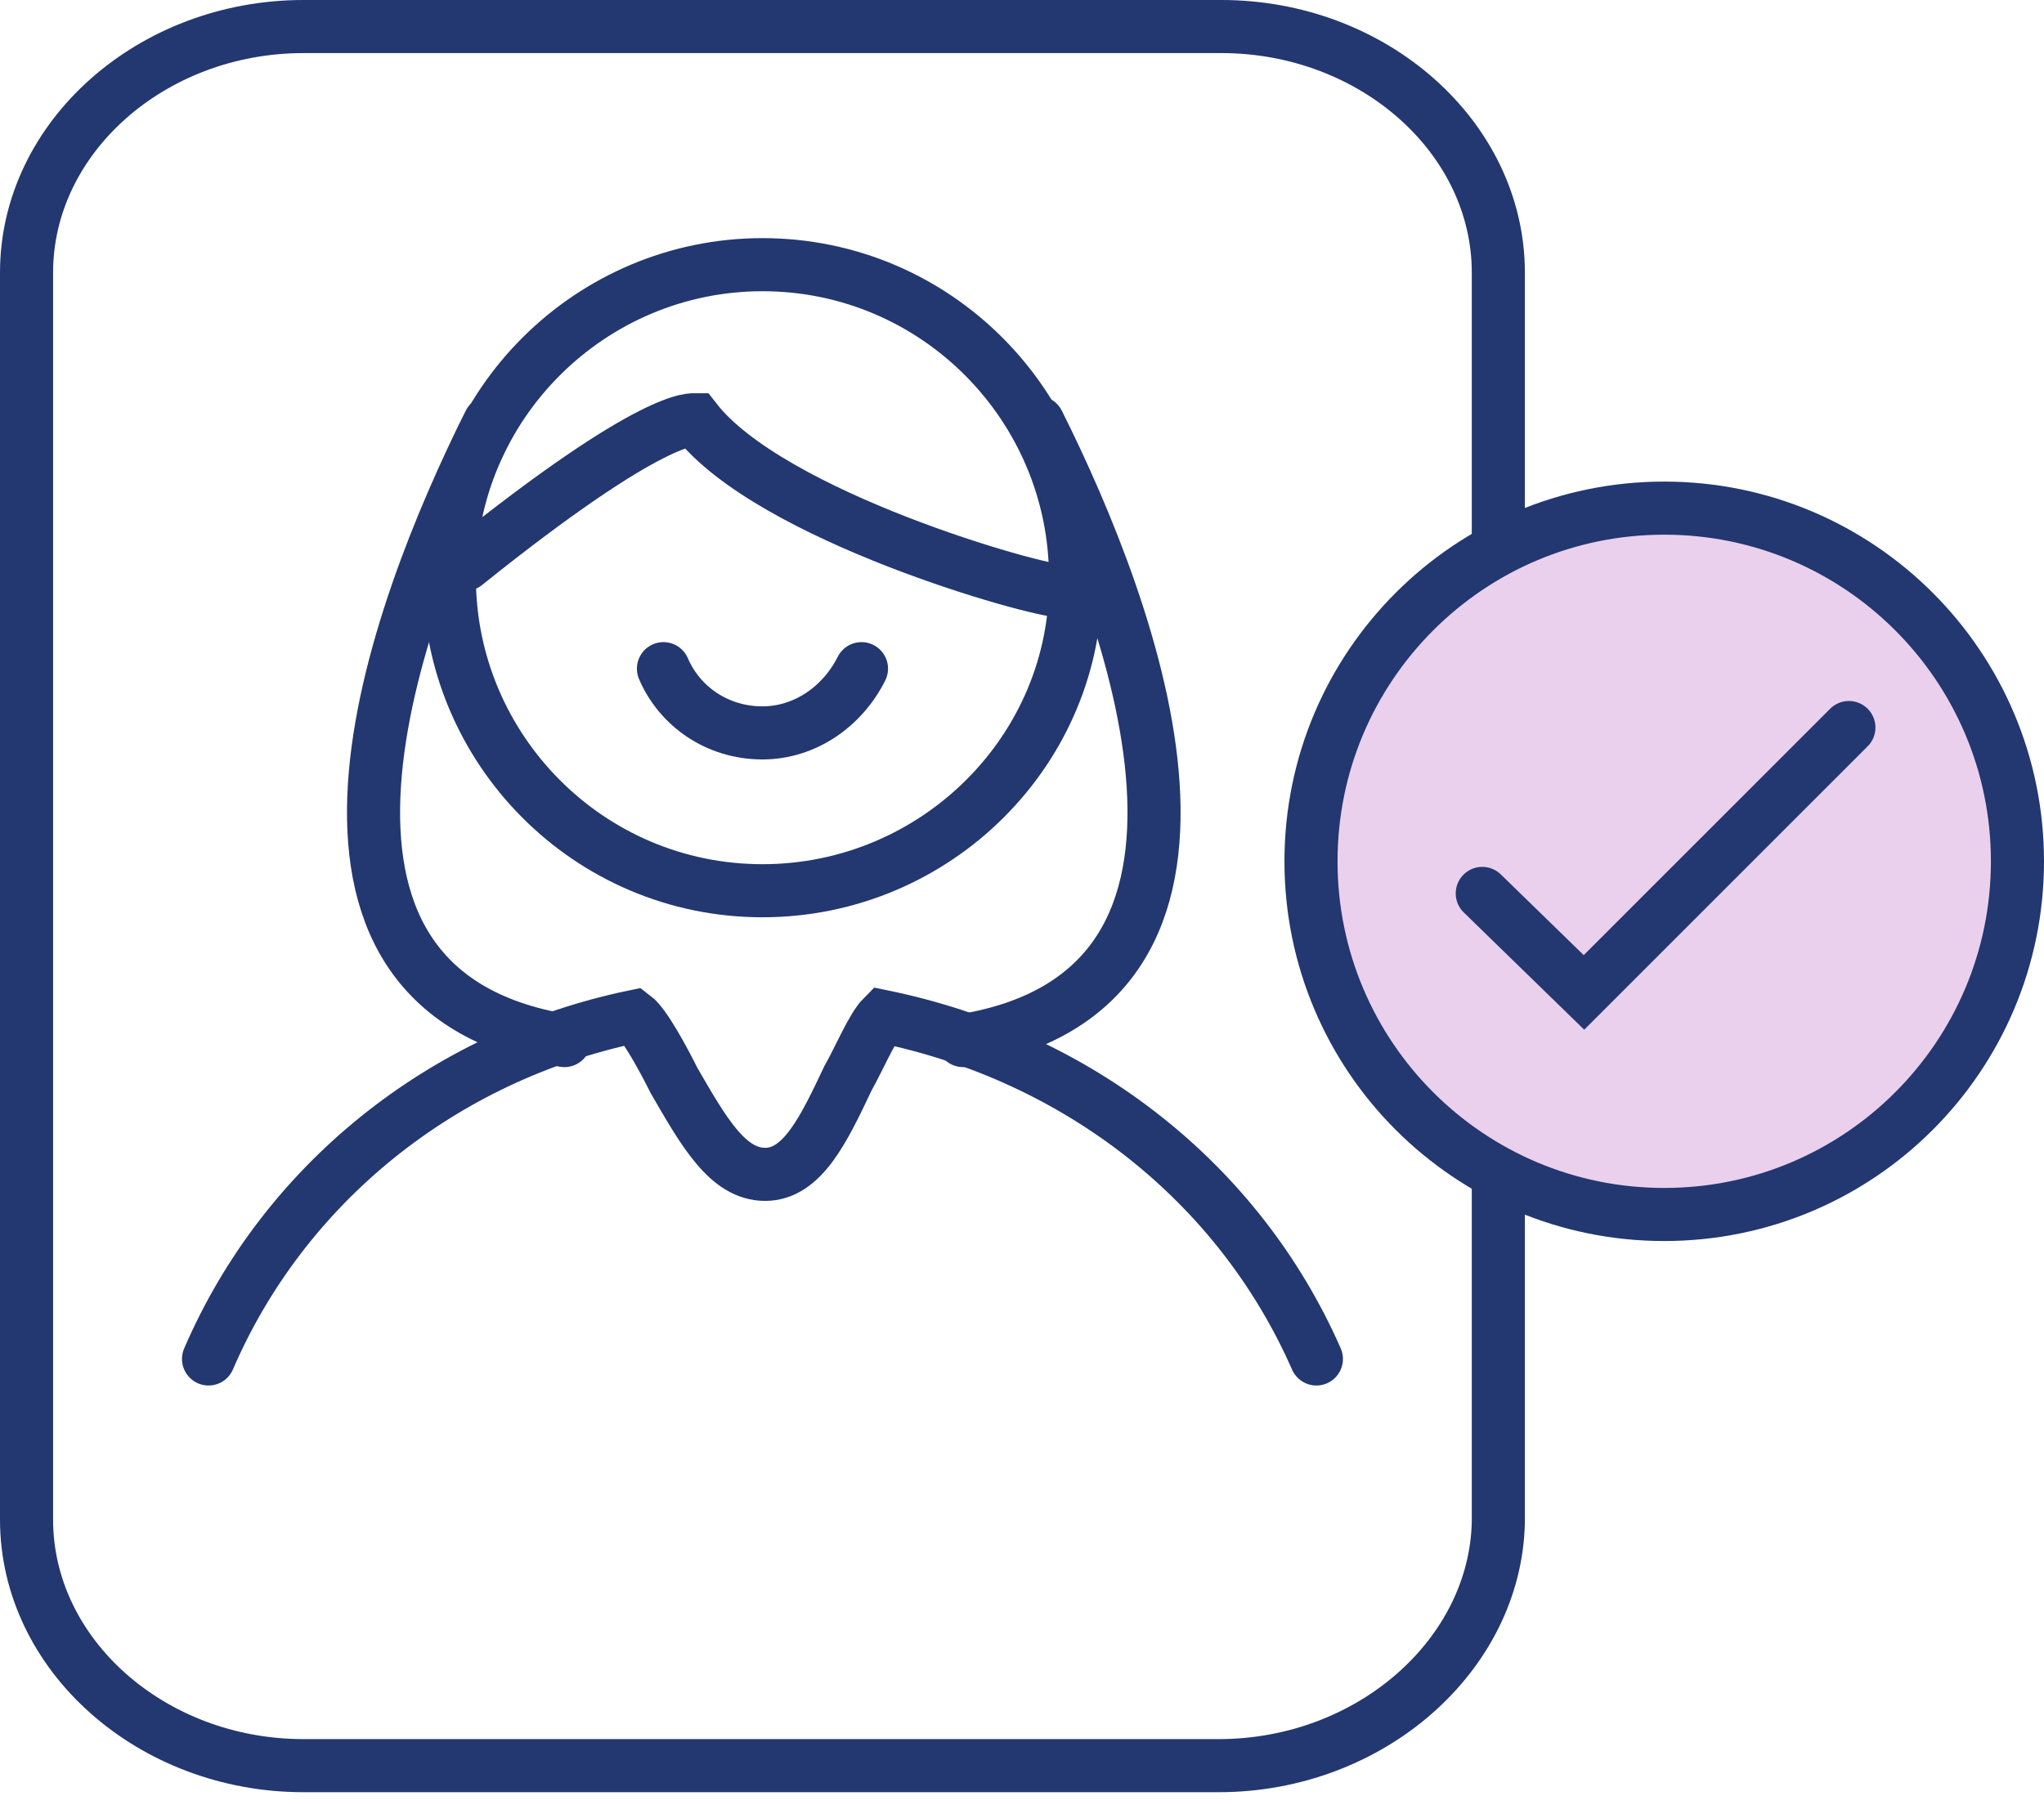 <svg width="77" height="68" viewBox="0 0 77 68" fill="none" xmlns="http://www.w3.org/2000/svg">
<path d="M45.907 66.524H11.434C5.706 66.524 1 62.344 1 57.254V10.27C1 5.18 5.706 1 11.434 1H46.01C51.738 1 56.444 5.18 56.444 10.27V57.345C56.341 62.344 51.636 66.524 45.907 66.524Z" stroke="#233770" stroke-width="2" stroke-miterlimit="10" stroke-linecap="round"/>
<path d="M49.59 51.201C46.666 44.548 40.618 39.81 33.259 38.298C32.856 38.701 32.352 39.911 31.949 40.617C31.041 42.532 30.235 44.246 28.824 44.246C27.412 44.246 26.505 42.633 25.396 40.718C24.993 39.911 24.287 38.601 23.884 38.298C16.626 39.81 10.678 44.649 7.856 51.201" stroke="#233770" stroke-width="2" stroke-miterlimit="10" stroke-linecap="round"/>
<path d="M28.723 33.56C22.17 33.56 16.928 28.218 16.928 21.766C16.928 15.214 22.271 9.972 28.723 9.972C35.275 9.972 40.517 15.314 40.517 21.766C40.618 28.218 35.275 33.56 28.723 33.56Z" stroke="#233770" stroke-width="2" stroke-miterlimit="10" stroke-linecap="round"/>
<path d="M40.013 22.27C39.005 22.27 29.025 19.447 26.202 15.818C26.101 15.818 24.69 15.516 17.533 21.262" stroke="#233770" stroke-width="2" stroke-miterlimit="10" stroke-linecap="round"/>
<path d="M36.282 39.205C47.976 37.29 42.734 23.177 39.105 15.919" stroke="#233770" stroke-width="2" stroke-miterlimit="10" stroke-linecap="round"/>
<path d="M24.993 25.193C25.598 26.605 27.009 27.613 28.723 27.613C30.336 27.613 31.747 26.605 32.453 25.193" stroke="#233770" stroke-width="2" stroke-miterlimit="10" stroke-linecap="round"/>
<path d="M21.263 39.205C9.57 37.29 14.812 23.177 18.441 15.919" stroke="#233770" stroke-width="2" stroke-miterlimit="10" stroke-linecap="round"/>
<path d="M62.693 45.758C70.042 45.758 76 39.801 76 32.452C76 25.103 70.042 19.145 62.693 19.145C55.344 19.145 49.387 25.103 49.387 32.452C49.387 39.801 55.344 45.758 62.693 45.758Z" fill="#EAD0ED" stroke="#233770" stroke-width="2" stroke-miterlimit="10" stroke-linecap="round"/>
<path d="M55.839 33.661L59.67 37.391L69.65 27.411" stroke="#233770" stroke-width="2" stroke-miterlimit="10" stroke-linecap="round"/>
</svg>

